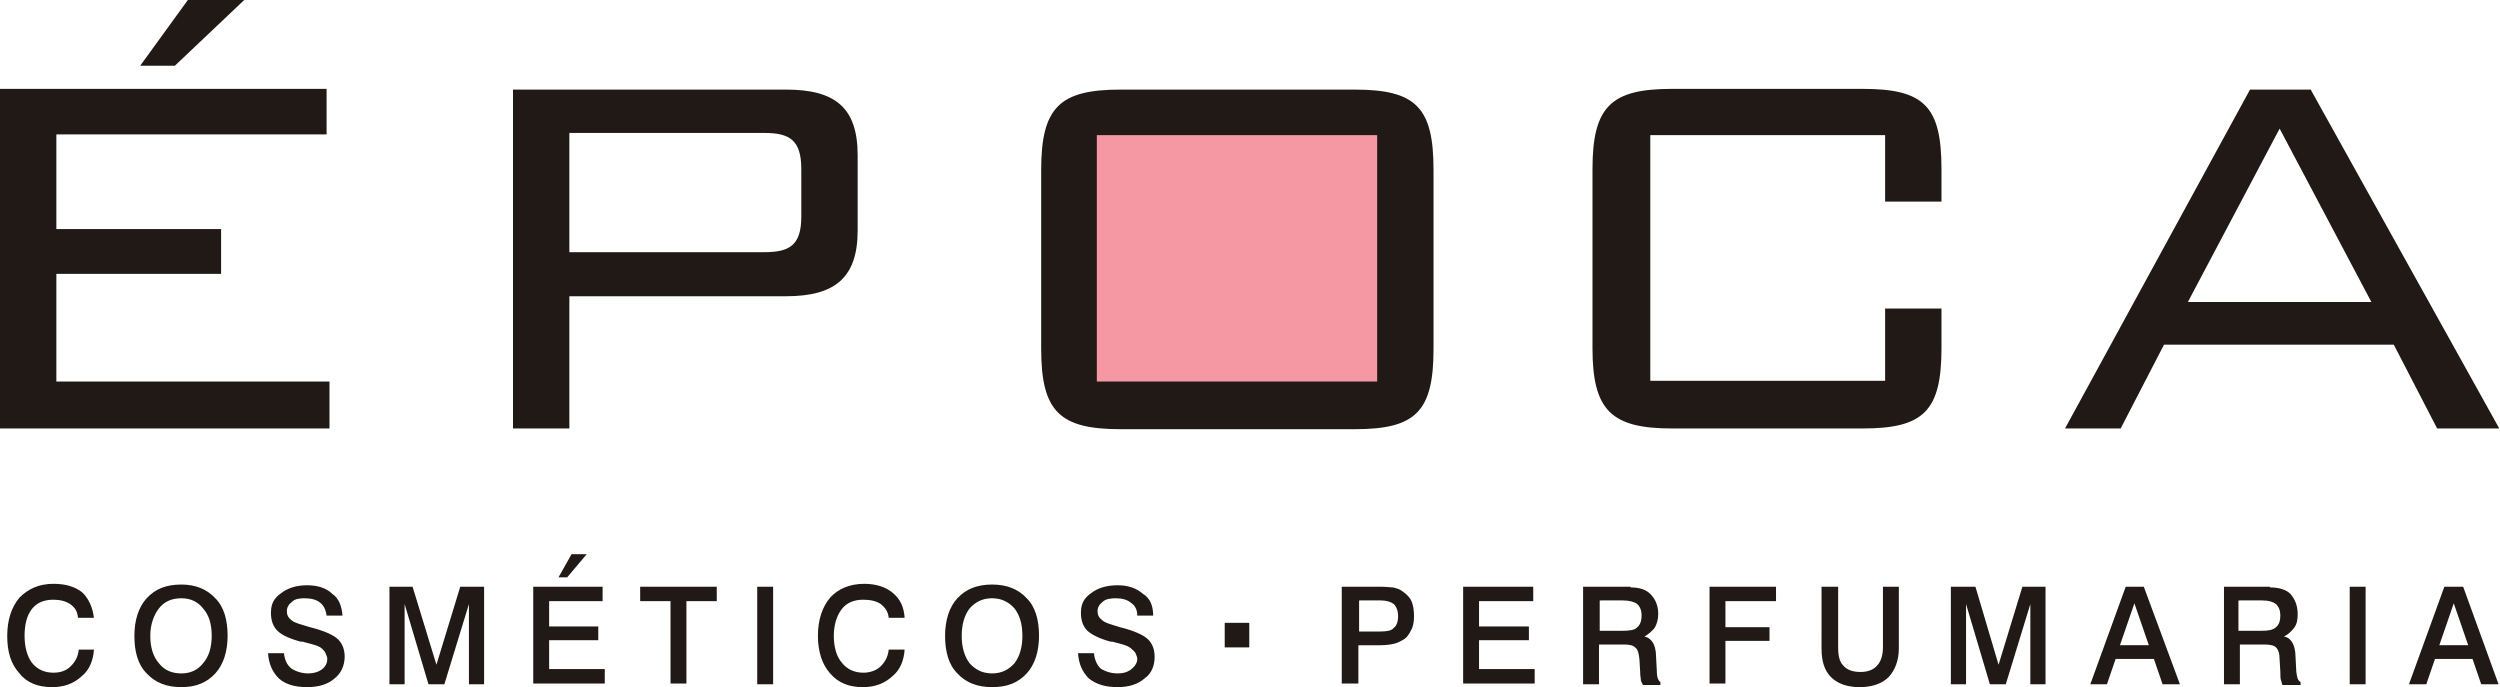 <?xml version="1.0" encoding="utf-8"?>
<!-- Generator: Adobe Illustrator 20.1.0, SVG Export Plug-In . SVG Version: 6.00 Build 0)  -->
<svg version="1.1" id="Camada_1" xmlns="http://www.w3.org/2000/svg" xmlns:xlink="http://www.w3.org/1999/xlink" x="0px" y="0px"
	 width="346px" height="95.1px" viewBox="0 0 346 95.1" style="enable-background:new 0 0 346 95.1;" xml:space="preserve">
<style type="text/css">
	._x005B_Default_x005D_{fill:#FFFFFF;stroke:#211915;stroke-miterlimit:10;}
	.st0{fill:#211915;}
	.st1{fill-rule:evenodd;clip-rule:evenodd;fill:#F598A3;stroke:#211915;stroke-width:0.216;stroke-miterlimit:10;}
	.st2{fill-rule:evenodd;clip-rule:evenodd;fill:#211915;}
</style>
<g>
	<path class="st0" d="M13,85.5h-2.2c-0.1-0.9-0.4-1.4-1.1-1.9c-0.6-0.4-1.4-0.6-2.3-0.6c-1.3,0-2.3,0.4-3,1.3c-0.7,0.9-1,2.2-1,3.7
		c0,1.6,0.4,2.9,1,3.7c0.7,0.9,1.7,1.4,3,1.4c1,0,1.8-0.3,2.4-0.9c0.6-0.6,1-1.3,1.1-2.3H13c-0.1,1.5-0.6,2.8-1.7,3.7
		c-1.1,1-2.4,1.5-4.1,1.5c-1.9,0-3.5-0.6-4.5-1.9C1.5,91.9,1,90.2,1,88c0-2.2,0.6-4,1.7-5.3c1.2-1.2,2.7-1.9,4.7-1.9
		c1.7,0,3,0.4,4,1.2C12.3,82.9,12.8,84,13,85.5L13,85.5z M25.1,82.8c-1.4,0-2.4,0.5-3.1,1.4c-0.7,0.9-1.2,2.2-1.2,3.8
		c0,1.6,0.4,2.9,1.2,3.8c0.7,0.9,1.7,1.4,3.1,1.4c1.3,0,2.3-0.5,3-1.4c0.8-0.9,1.2-2.2,1.2-3.8c0-1.7-0.4-2.9-1.2-3.8
		C27.4,83.3,26.4,82.8,25.1,82.8L25.1,82.8z M25.1,80.9c1.9,0,3.5,0.6,4.7,1.9c1.2,1.2,1.7,3,1.7,5.2c0,2.2-0.6,4-1.7,5.2
		c-1.2,1.3-2.7,1.9-4.7,1.9c-2,0-3.6-0.6-4.8-1.9c-1.2-1.2-1.7-3-1.7-5.2c0-2.2,0.6-4,1.7-5.2C21.5,81.5,23,80.9,25.1,80.9
		L25.1,80.9z M47.4,85.2h-2.2c-0.1-0.8-0.4-1.4-0.9-1.8c-0.5-0.4-1.2-0.6-2.2-0.6c-0.7,0-1.3,0.1-1.7,0.5c-0.5,0.4-0.7,0.8-0.7,1.3
		c0,0.5,0.2,0.9,0.6,1.2c0.4,0.4,1.3,0.6,2.6,1c2,0.5,3.3,1.1,3.9,1.7c0.6,0.6,0.9,1.4,0.9,2.4c0,1.2-0.5,2.3-1.4,3
		c-0.9,0.8-2.2,1.2-3.8,1.2c-1.7,0-3-0.4-3.9-1.2c-0.9-0.9-1.4-2-1.5-3.5h2.2c0.1,0.9,0.4,1.6,1,2.1c0.6,0.4,1.4,0.7,2.4,0.7
		c0.7,0,1.4-0.2,1.9-0.6c0.5-0.4,0.7-0.9,0.7-1.4c0-0.2-0.1-0.5-0.2-0.7c-0.1-0.3-0.3-0.5-0.5-0.7c-0.4-0.4-1.2-0.6-2.4-0.9
		c-0.2-0.1-0.4-0.1-0.6-0.1c-1.5-0.4-2.6-0.9-3.2-1.5c-0.6-0.6-0.9-1.4-0.9-2.5c0-1.2,0.4-2,1.4-2.7c0.9-0.7,2.1-1.1,3.6-1.1
		c1.5,0,2.7,0.4,3.5,1.2C46.9,82.8,47.3,83.9,47.4,85.2L47.4,85.2z M53.9,81.2h3.2L60.4,92l3.3-10.8H67v13.5h-2.1V83.6l-3.4,11.1
		h-2.2L56,83.6v11.1h-2.1V81.2L53.9,81.2z M73.8,81.2h9.6v2H76v3.5h6.8v1.9H76v4h7.7v2h-9.9V81.2L73.8,81.2z M79.1,76.7h2.1
		l-2.7,3.2h-1.2L79.1,76.7L79.1,76.7z M88.6,81.2h10.6v2H95v11.4h-2.2V83.2h-4.2V81.2L88.6,81.2z M104.8,81.2h2.2v13.5h-2.2V81.2
		L104.8,81.2z M125.2,85.5H123c-0.1-0.9-0.5-1.4-1.1-1.9c-0.6-0.4-1.4-0.6-2.4-0.6c-1.3,0-2.3,0.4-3,1.3c-0.7,0.9-1.1,2.2-1.1,3.7
		c0,1.6,0.4,2.9,1.1,3.7c0.7,0.9,1.7,1.4,3,1.4c0.9,0,1.8-0.3,2.4-0.9c0.6-0.6,1-1.3,1.1-2.3h2.2c-0.1,1.5-0.6,2.8-1.7,3.7
		c-1.1,1-2.4,1.5-4.1,1.5c-1.9,0-3.4-0.6-4.5-1.9c-1.1-1.2-1.7-3-1.7-5.2c0-2.2,0.6-4,1.7-5.3c1.1-1.2,2.7-1.9,4.7-1.9
		c1.6,0,2.9,0.4,3.9,1.2C124.6,82.9,125.1,84,125.2,85.5L125.2,85.5z M137.3,82.8c-1.3,0-2.3,0.5-3.1,1.4c-0.7,0.9-1.1,2.2-1.1,3.8
		c0,1.6,0.4,2.9,1.1,3.8c0.8,0.9,1.8,1.4,3.1,1.4s2.3-0.5,3.1-1.4c0.7-0.9,1.1-2.2,1.1-3.8c0-1.7-0.4-2.9-1.1-3.8
		C139.6,83.3,138.6,82.8,137.3,82.8L137.3,82.8z M137.3,80.9c2,0,3.6,0.6,4.8,1.9c1.2,1.2,1.7,3,1.7,5.2c0,2.2-0.6,4-1.7,5.2
		c-1.2,1.3-2.7,1.9-4.8,1.9c-2,0-3.6-0.6-4.8-1.9c-1.2-1.2-1.7-3-1.7-5.2c0-2.2,0.6-4,1.7-5.2C133.7,81.5,135.3,80.9,137.3,80.9
		L137.3,80.9z M159.6,85.2h-2.2c0-0.8-0.3-1.4-0.9-1.8c-0.5-0.4-1.2-0.6-2.1-0.6c-0.7,0-1.4,0.1-1.8,0.5c-0.5,0.4-0.7,0.8-0.7,1.3
		c0,0.5,0.2,0.9,0.6,1.2c0.4,0.4,1.2,0.6,2.5,1c2,0.5,3.3,1.1,3.9,1.7c0.6,0.6,0.9,1.4,0.9,2.4c0,1.2-0.4,2.3-1.4,3
		c-0.9,0.8-2.2,1.2-3.7,1.2c-1.7,0-3-0.4-4-1.2c-0.9-0.9-1.4-2-1.5-3.5h2.2c0.1,0.9,0.4,1.6,0.9,2.1c0.6,0.4,1.4,0.7,2.4,0.7
		c0.8,0,1.4-0.2,1.9-0.6c0.5-0.4,0.8-0.9,0.8-1.4c0-0.2-0.1-0.5-0.2-0.7c-0.1-0.3-0.4-0.5-0.6-0.7c-0.4-0.4-1.1-0.6-2.3-0.9
		c-0.3-0.1-0.5-0.1-0.6-0.1c-1.5-0.4-2.5-0.9-3.2-1.5c-0.6-0.6-0.9-1.4-0.9-2.5c0-1.2,0.4-2,1.4-2.7c0.9-0.7,2.1-1.1,3.7-1.1
		c1.4,0,2.6,0.4,3.5,1.2C159.2,82.8,159.6,83.9,159.6,85.2z"/>
	<rect x="148.6" y="15.8" class="st1" width="44.8" height="39.4"/>
	<path class="st2" d="M19.4,9.1h4.8L33.8,0h-7.8L19.4,9.1L19.4,9.1z M0,59.3h45.6v-6.5H7.8V37.9h22.8v-6.2H7.8V18.6h37.4v-6.3H0
		V59.3L0,59.3z M71,59.3h7.8V41h30c6.8,0,9.9-2.6,9.9-9.1V21.5c0-6.6-3.1-9.1-9.9-9.1H71V59.3L71,59.3z M105.8,18.4
		c3.5,0,5.1,1,5.1,5V30c0,4-1.7,4.9-5.1,4.9H78.8V18.4H105.8L105.8,18.4z M144.1,23.5v24.8c0,8.7,2.6,11.1,11,11.1h32.4
		c8.4,0,10.9-2.4,10.9-11.1V23.5c0-8.6-2.4-11.1-10.9-11.1h-32.4C146.7,12.4,144.1,14.8,144.1,23.5L144.1,23.5z M151.8,52.8V18.7
		h38.8v34.1H151.8L151.8,52.8z M260.9,18.7v9.2h7.8v-4.5c0-8.7-2.4-11.1-10.9-11.1h-26.4c-8.4,0-11,2.4-11,11.1v24.8
		c0,8.6,2.6,11.1,11,11.1h26.4c8.4,0,10.9-2.4,10.9-11.1v-5.5h-7.8v10h-32.5V18.7H260.9L260.9,18.7z M285.8,59.3h7.7l6-11.6h31.8
		l6,11.6h8.6l-26.1-46.9h-8.4L285.8,59.3L285.8,59.3z M302.8,41.8l12.7-24l12.7,24H302.8z"/>
	<rect x="169.5" y="86.2" class="st2" width="3.4" height="3.4"/>
	<path class="st0" d="M188.1,83.2v4.2h2.9c0.9,0,1.6-0.1,1.9-0.5c0.4-0.3,0.6-0.9,0.6-1.6c0-0.7-0.2-1.3-0.6-1.7
		c-0.4-0.3-1-0.5-1.8-0.5H188.1L188.1,83.2z M185.8,81.2h5.2c0.8,0,1.4,0.1,1.8,0.1c0.4,0.1,0.8,0.2,1.1,0.4
		c0.6,0.4,1.1,0.8,1.4,1.4c0.3,0.6,0.4,1.4,0.4,2.2c0,0.7-0.1,1.4-0.4,1.9c-0.3,0.6-0.6,1.1-1.2,1.4c-0.4,0.2-0.7,0.4-1.2,0.5
		c-0.4,0.1-1.1,0.2-1.9,0.2h-3v5.3h-2.3V81.2L185.8,81.2z M202.5,81.2h9.7v2h-7.5v3.5h6.9v1.9h-6.9v4h7.7v2h-9.9V81.2L202.5,81.2z
		 M221.4,83.1v4.2h3.2c0.9,0,1.7-0.1,2-0.5c0.4-0.3,0.6-0.9,0.6-1.6c0-0.7-0.2-1.2-0.6-1.6c-0.4-0.3-1.1-0.5-2-0.5H221.4L221.4,83.1
		z M219.2,81.2h5.8c0.1,0,0.4,0,0.6,0c0.1,0,0.1,0.1,0.1,0.1c1.2,0,2.1,0.3,2.7,0.9c0.7,0.7,1.1,1.6,1.1,2.8c0,0.7-0.2,1.4-0.5,1.9
		c-0.4,0.5-0.9,0.9-1.4,1.2c0.5,0.1,0.9,0.4,1.2,0.9c0.2,0.4,0.4,1,0.4,1.9l0.1,1.9v0.1c0,0.8,0.2,1.3,0.5,1.5v0.4h-2.4
		c-0.1-0.1-0.2-0.4-0.3-0.6c0-0.3-0.1-0.6-0.1-1.2l-0.1-1.7c-0.1-0.9-0.2-1.4-0.6-1.7c-0.3-0.3-0.8-0.4-1.6-0.4h-0.4h-3v5.5h-2.2
		V81.2L219.2,81.2z M236.6,81.2h9.2v2h-7v3.6h6.1v1.9h-6.1v5.9h-2.2V81.2L236.6,81.2z M252.2,81.2h2.2v8.4c0,1.2,0.2,2,0.7,2.5
		c0.5,0.6,1.3,0.9,2.4,0.9c1,0,1.8-0.3,2.3-0.9c0.5-0.5,0.8-1.4,0.8-2.5v-8.4h2.2v8.5c0,1.7-0.5,3-1.4,4c-0.9,0.9-2.3,1.4-4,1.4
		c-1.8,0-3.1-0.5-4-1.4c-0.9-0.9-1.3-2.2-1.3-4V81.2L252.2,81.2z M270.2,81.2h3.2l3.2,10.8l3.3-10.8h3.2v13.5h-2.1V83.6l-3.4,11.1
		h-2.2l-3.3-11.1v11.1h-2.1V81.2L270.2,81.2z M295.4,83.5l-2,5.8h4L295.4,83.5L295.4,83.5z M294.2,81.2h2.5l5,13.5h-2.4l-1.2-3.5
		h-5.3l-1.2,3.5h-2.3L294.2,81.2L294.2,81.2z M309.8,83.1v4.2h3.2c0.9,0,1.6-0.1,2-0.5c0.4-0.3,0.6-0.9,0.6-1.6
		c0-0.7-0.2-1.2-0.6-1.6c-0.4-0.3-1-0.5-1.9-0.5H309.8L309.8,83.1z M307.7,81.2h5.8c0.2,0,0.4,0,0.6,0l0.1,0.1
		c1.2,0,2.2,0.3,2.8,0.9c0.6,0.7,1,1.6,1,2.8c0,0.7-0.1,1.4-0.5,1.9c-0.4,0.5-0.8,0.9-1.4,1.2c0.6,0.1,0.9,0.4,1.2,0.9
		c0.2,0.4,0.4,1,0.4,1.9l0.1,1.9v0.1c0.1,0.8,0.2,1.3,0.6,1.5v0.4h-2.5c-0.1-0.1-0.1-0.4-0.2-0.6c-0.1-0.3-0.1-0.6-0.1-1.2l-0.1-1.7
		c0-0.9-0.2-1.4-0.5-1.7c-0.3-0.3-0.9-0.4-1.6-0.4h-0.4h-3v5.5h-2.2V81.2L307.7,81.2z M325.2,81.2h2.2v13.5h-2.2V81.2L325.2,81.2z
		 M339.6,83.5l-2,5.8h4L339.6,83.5L339.6,83.5z M338.3,81.2h2.6l4.9,13.5h-2.4l-1.2-3.5H337l-1.2,3.5h-2.4L338.3,81.2z"/>
</g>
</svg>
